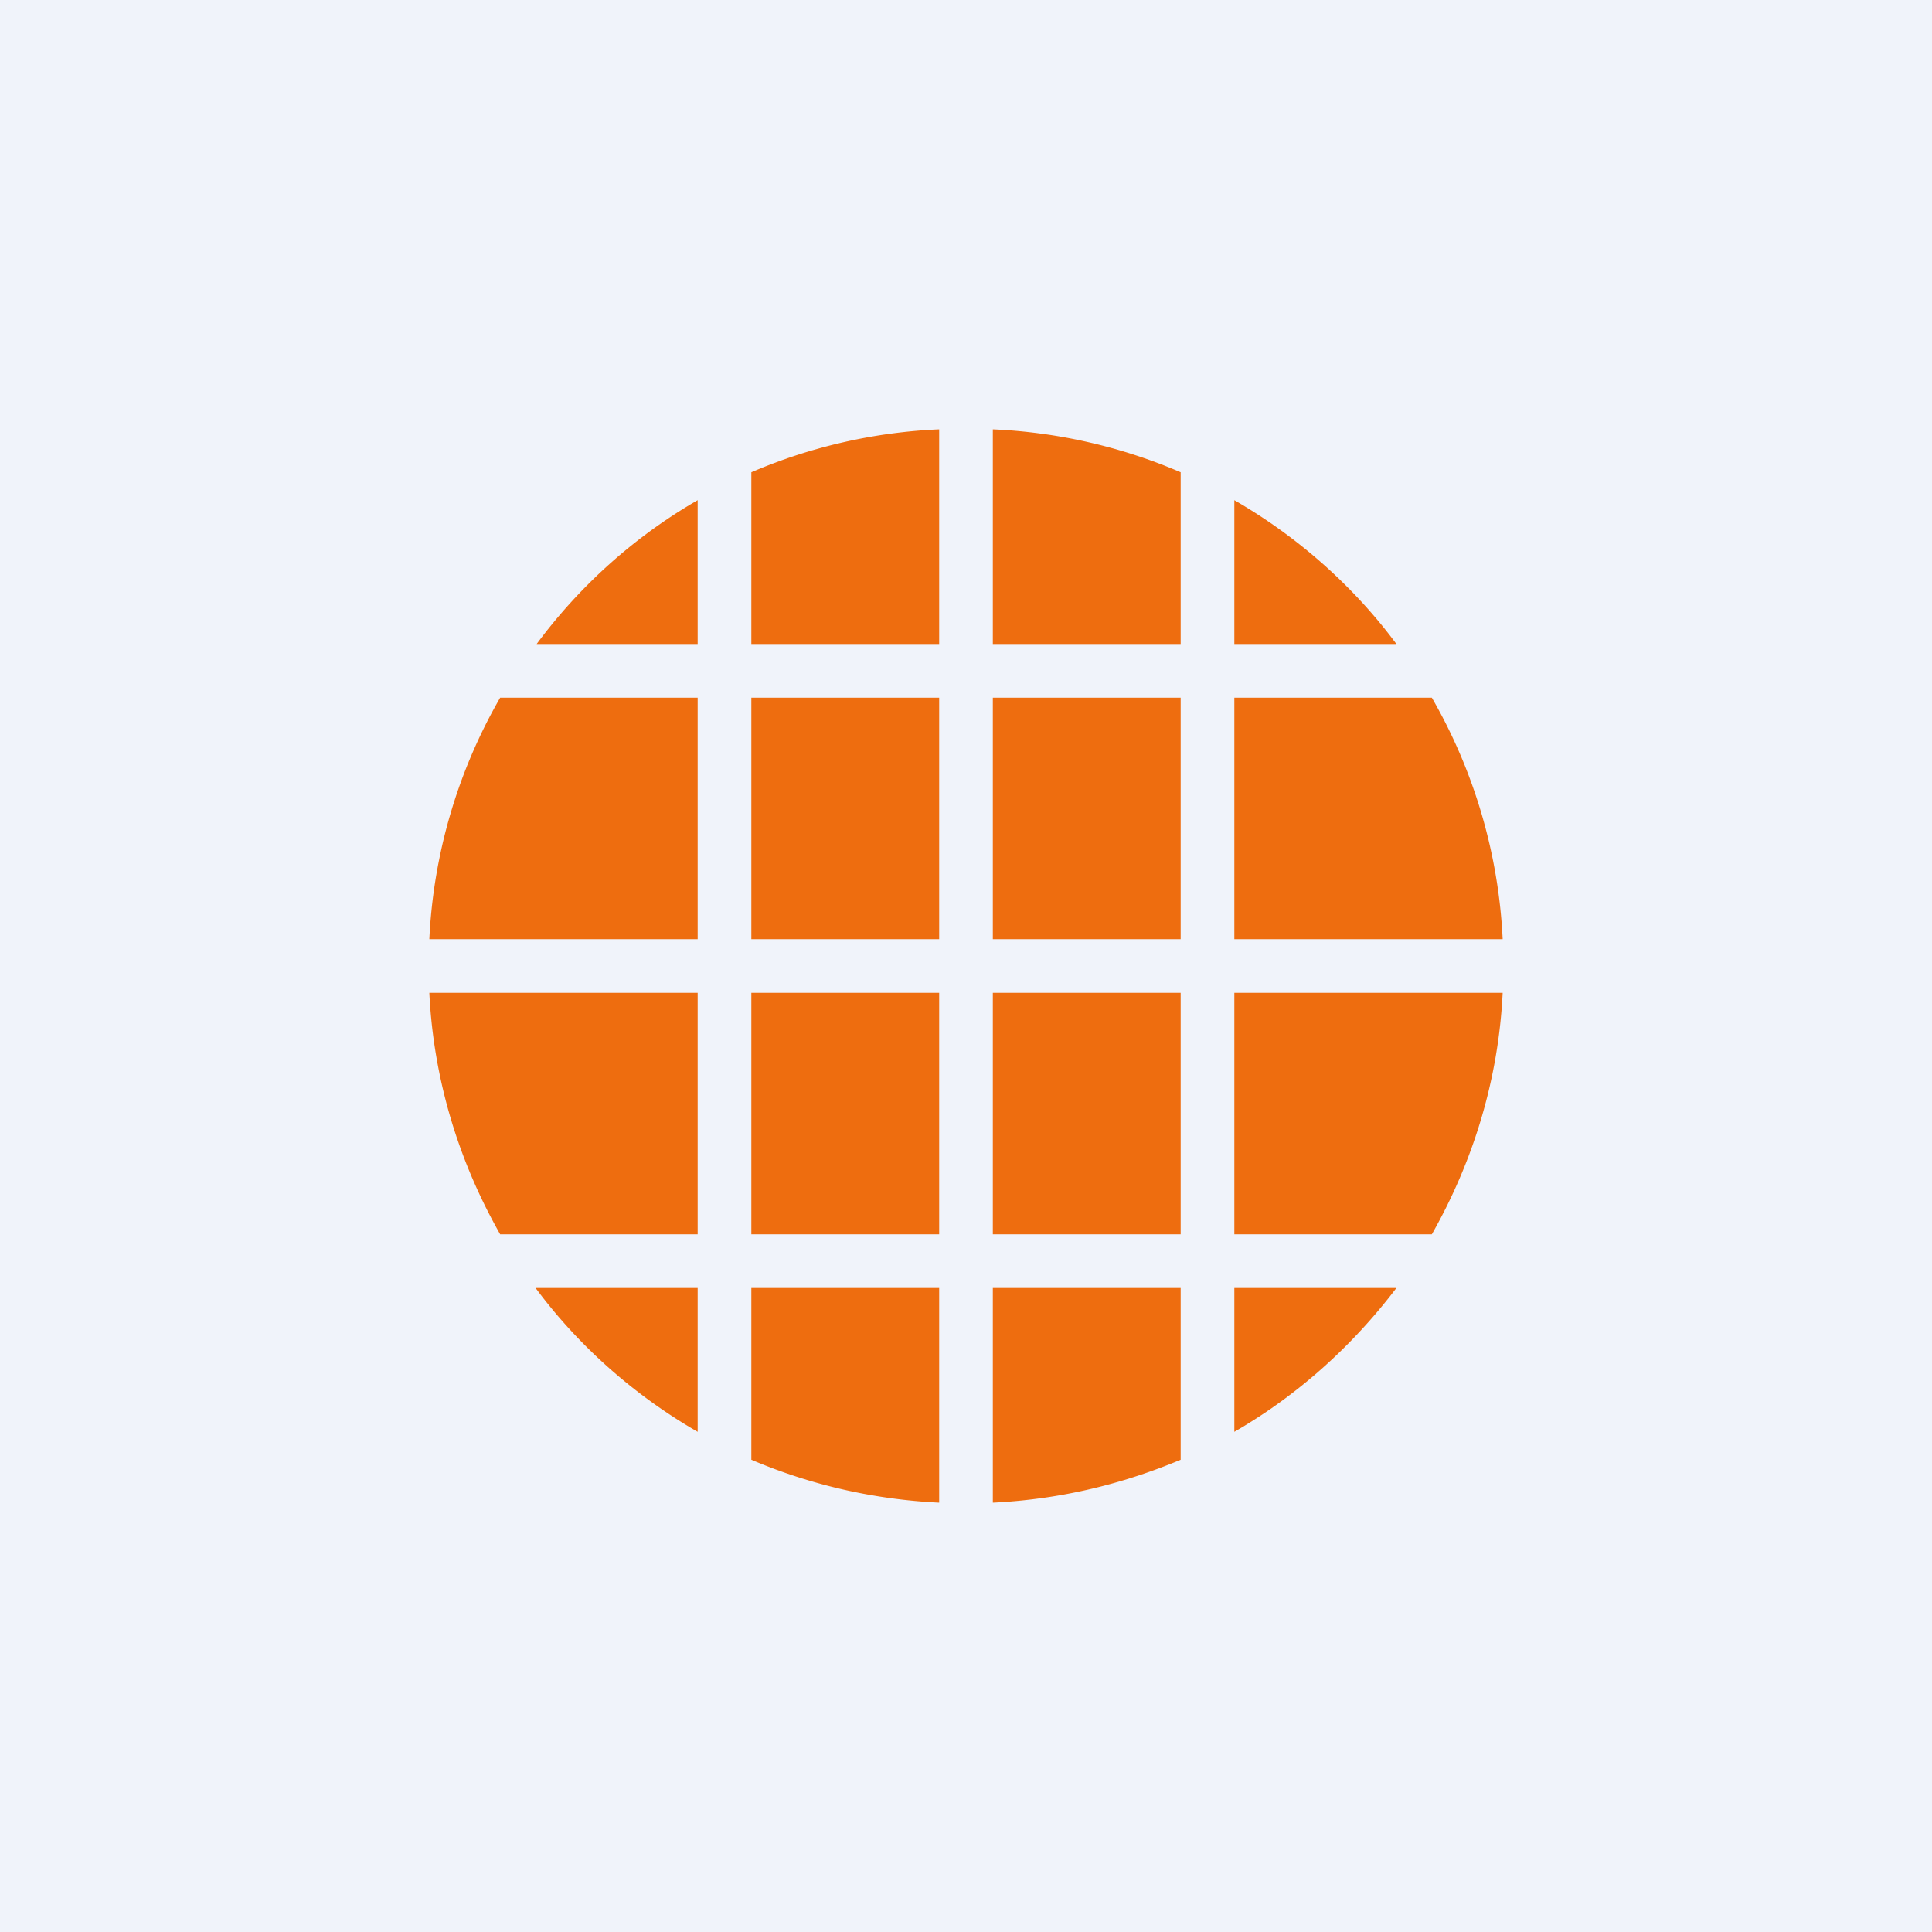 <!-- by TradingView --><svg width="18" height="18" viewBox="0 0 18 18" xmlns="http://www.w3.org/2000/svg"><path fill="#F0F3FA" d="M0 0h18v18H0z"/><path d="M6.5 4.66C5.91 5 5.4 5.46 5 6H6.5V4.66ZM4.66 6.5A4.98 4.98 0 0 0 4 8.75h2.5V6.5H4.66ZM4 9.25c.04.82.28 1.58.66 2.25H6.5V9.25H4ZM4.99 12c.4.54.92 1 1.51 1.34V12H5ZM7 13.6c.54.23 1.13.37 1.75.4v-2H7v1.6ZM9.25 14c.62-.03 1.2-.17 1.75-.4V12H9.25v2ZM11.5 13.34c.59-.34 1.1-.8 1.51-1.34H11.5v1.34ZM13.34 11.5c.38-.67.62-1.43.66-2.25h-2.5v2.25h1.84ZM14 8.75a4.98 4.98 0 0 0-.66-2.25H11.5v2.25H14ZM13.01 6c-.4-.54-.92-1-1.51-1.34V6H13ZM11 4.4A4.98 4.98 0 0 0 9.25 4v2H11V4.4ZM8.75 4v2H7V4.4A4.98 4.98 0 0 1 8.75 4ZM11 9.25v2.25H9.25V9.25H11ZM8.75 9.25v2.25H7V9.25h1.75ZM7 8.75h1.75V6.5H7v2.25ZM9.25 8.75H11V6.5H9.25v2.25Z" fill="#EE6D0F"/></svg>